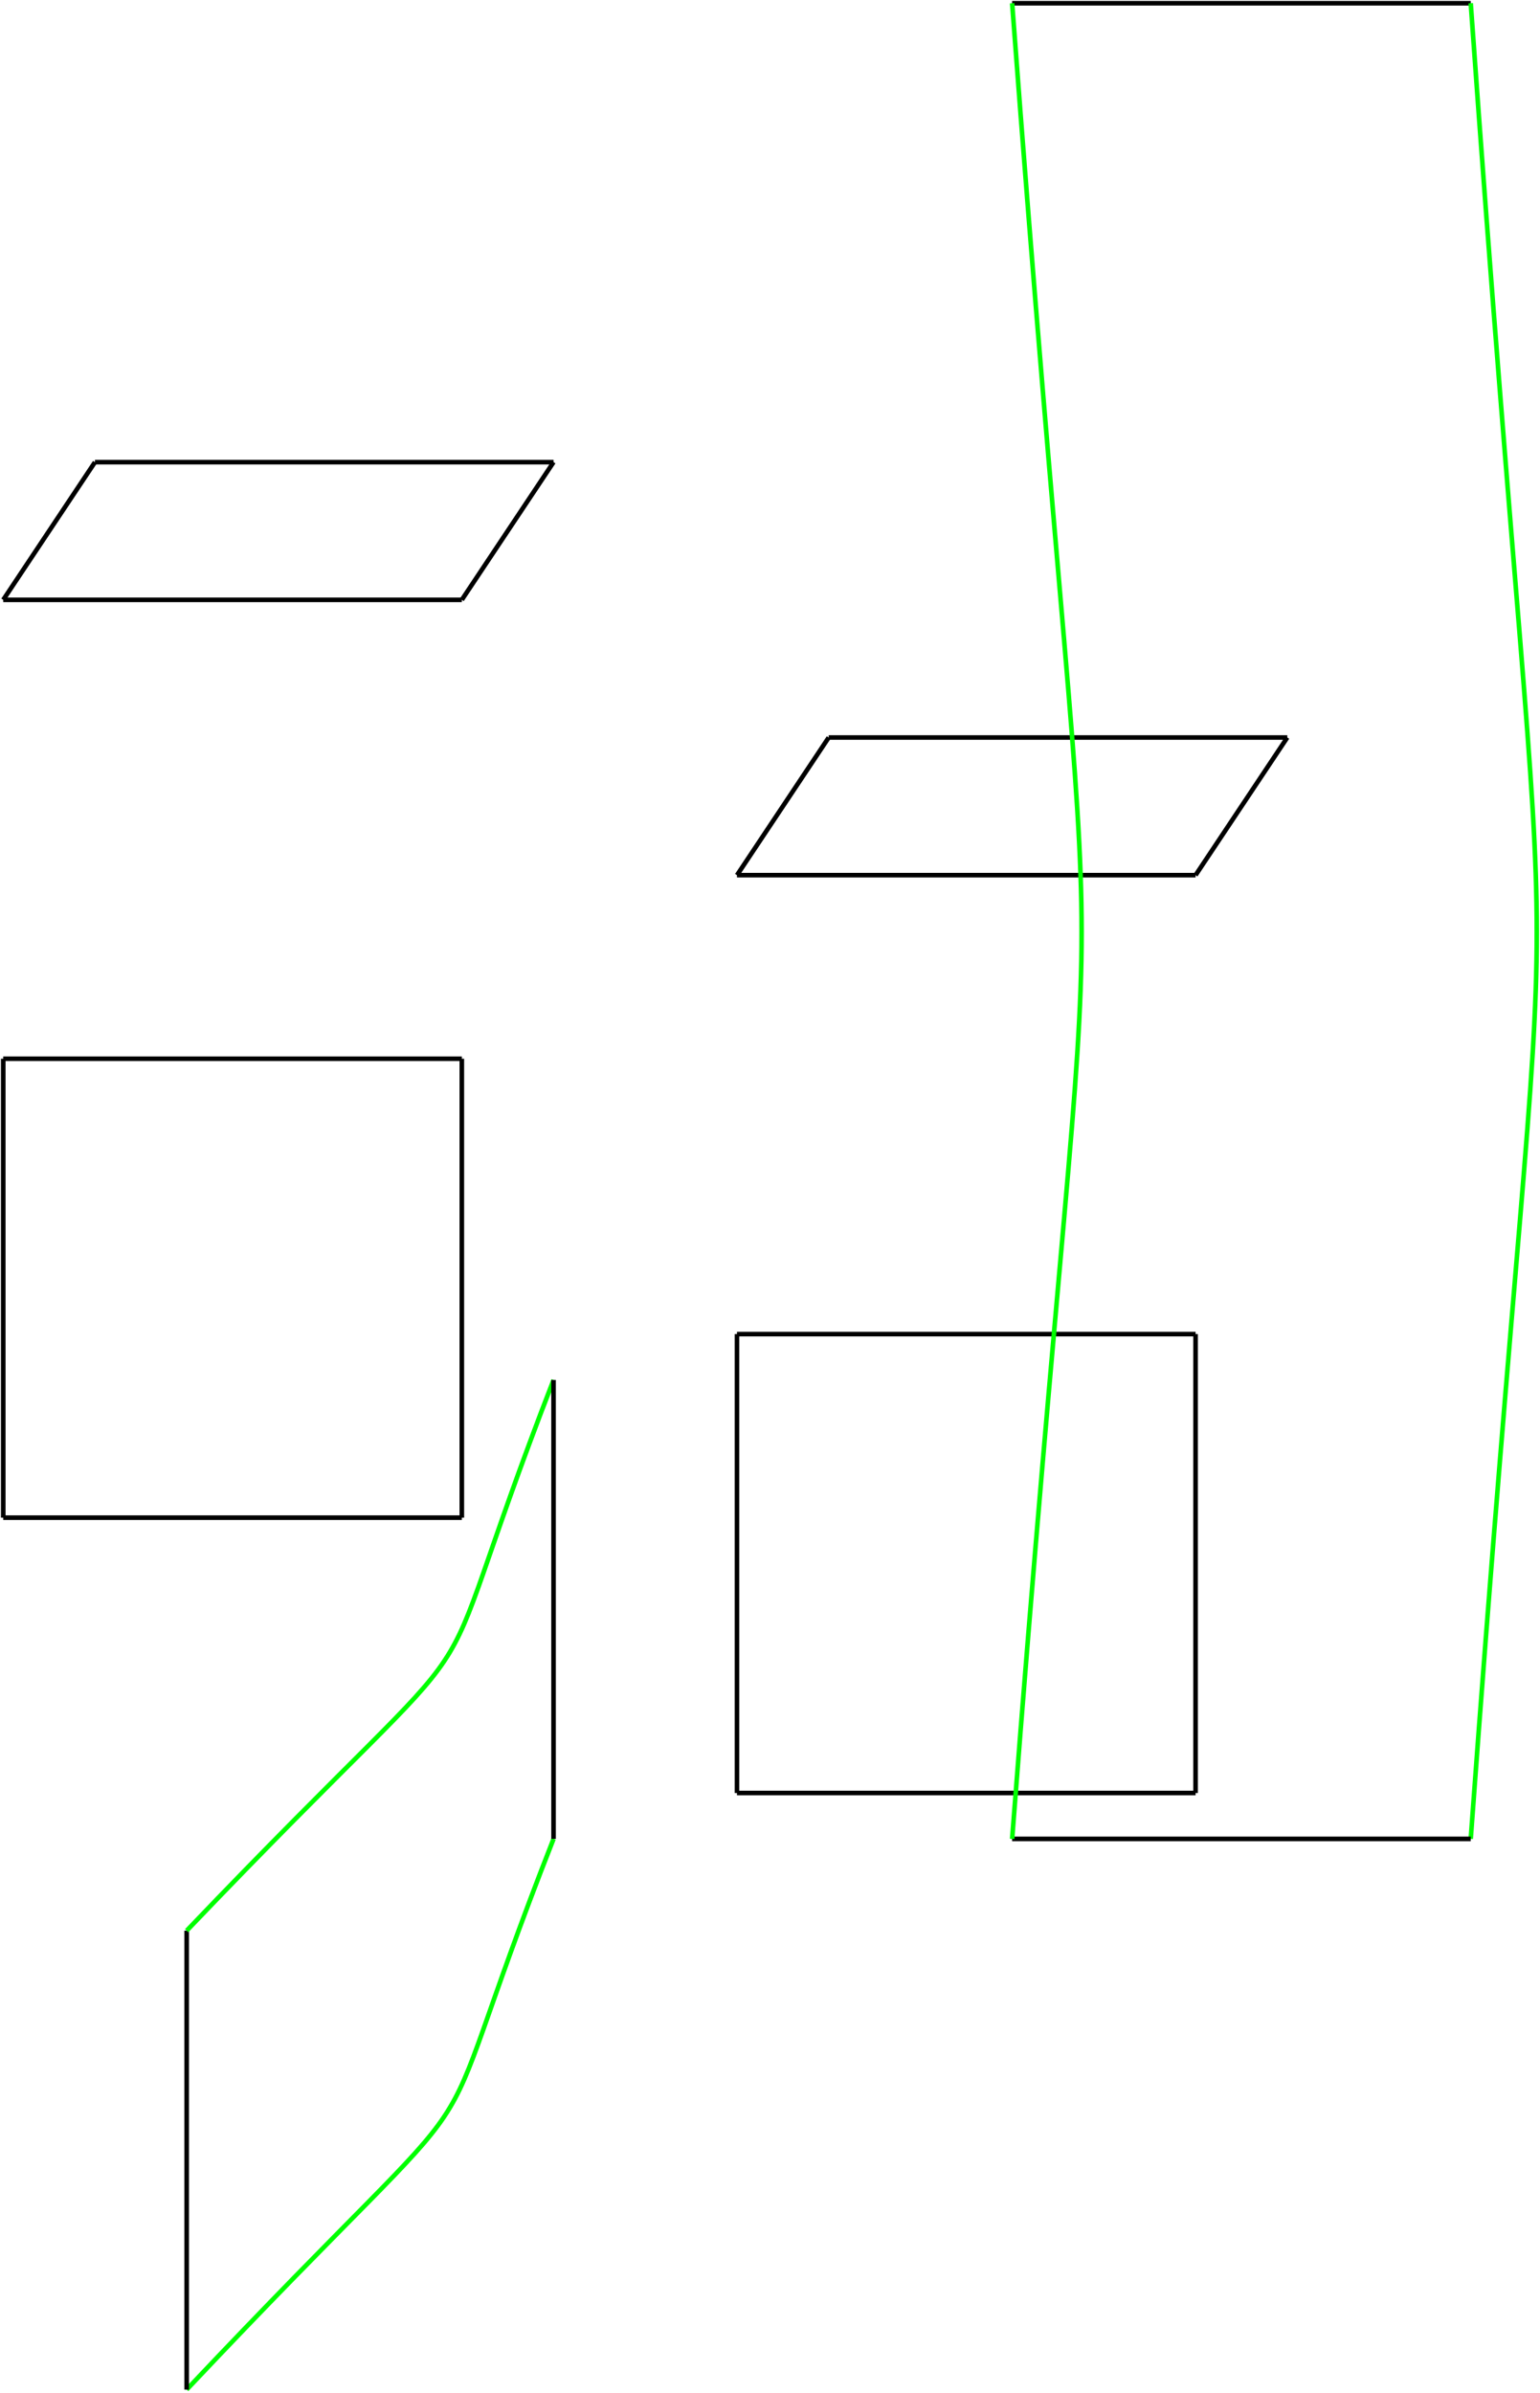 <?xml version="1.0" encoding="utf-8"?>
<svg xmlns="http://www.w3.org/2000/svg" fill="none" version="1.1" viewBox="225.772 -738.008 475.953 739.008" x="225.772pt" y="-738.008pt" width="475.953pt" height="739.008pt" stroke-width="0.567" stroke-miterlimit="10">
 <g stroke-width="1.417">
  <path d="M226.772 -269.291L368.504 -269.291" stroke="black"/>
 </g>
 <g stroke-width="1.417">
  <path d="M368.504 -269.291L368.504 -411.024" stroke="black"/>
 </g>
 <g stroke-width="1.417">
  <path d="M368.504 -411.024L226.772 -411.024" stroke="black"/>
 </g>
 <g stroke-width="1.417">
  <path d="M226.772 -411.024L226.772 -269.291" stroke="black"/>
 </g>
 <g stroke-width="1.417">
  <path d="M226.772 -552.756L368.504 -552.756" stroke="black"/>
 </g>
 <g stroke-width="1.417">
  <path d="M368.504 -552.756L396.85 -595.276" stroke="black"/>
 </g>
 <g stroke-width="1.417">
  <path d="M396.85 -595.276L255.118 -595.276" stroke="black"/>
 </g>
 <g stroke-width="1.417">
  <path d="M255.118 -595.276L226.772 -552.756" stroke="black"/>
 </g>
 <g stroke-width="1.417">
  <path d="M396.85 -170.079C352.063 -56.126 389.48 -112.252 283.465 -0" stroke="#0f0"/>
 </g>
 <g stroke-width="1.417">
  <path d="M283.465 -0L283.465 -141.732" stroke="black"/>
 </g>
 <g stroke-width="1.417">
  <path d="M283.465 -141.732C389.48 -252.567 352.063 -196.441 396.85 -311.811" stroke="#0f0"/>
 </g>
 <g stroke-width="1.417">
  <path d="M396.85 -311.811L396.85 -170.079" stroke="black"/>
 </g>
 <g stroke-width="1.417">
  <path d="M453.543 -184.252L595.276 -184.252" stroke="black"/>
 </g>
 <g stroke-width="1.417">
  <path d="M595.276 -184.252L595.276 -325.984" stroke="black"/>
 </g>
 <g stroke-width="1.417">
  <path d="M595.276 -325.984L453.543 -325.984" stroke="black"/>
 </g>
 <g stroke-width="1.417">
  <path d="M453.543 -325.984L453.543 -184.252" stroke="black"/>
 </g>
 <g stroke-width="1.417">
  <path d="M453.543 -467.717L595.276 -467.717" stroke="black"/>
 </g>
 <g stroke-width="1.417">
  <path d="M595.276 -467.717L623.622 -510.236" stroke="black"/>
 </g>
 <g stroke-width="1.417">
  <path d="M623.622 -510.236L481.89 -510.236" stroke="black"/>
 </g>
 <g stroke-width="1.417">
  <path d="M481.89 -510.236L453.543 -467.717" stroke="black"/>
 </g>
 <g stroke-width="1.417">
  <path d="M538.583 -737.008L680.315 -737.008" stroke="black"/>
 </g>
 <g stroke-width="1.417">
  <path d="M680.315 -737.008C707.528 -355.465 707.528 -542.551 680.315 -170.079" stroke="#0f0"/>
 </g>
 <g stroke-width="1.417">
  <path d="M680.315 -170.079L538.583 -170.079" stroke="black"/>
 </g>
 <g stroke-width="1.417">
  <path d="M538.583 -170.079C567.213 -542.551 567.213 -355.465 538.583 -737.008" stroke="#0f0"/>
 </g>
</svg>
